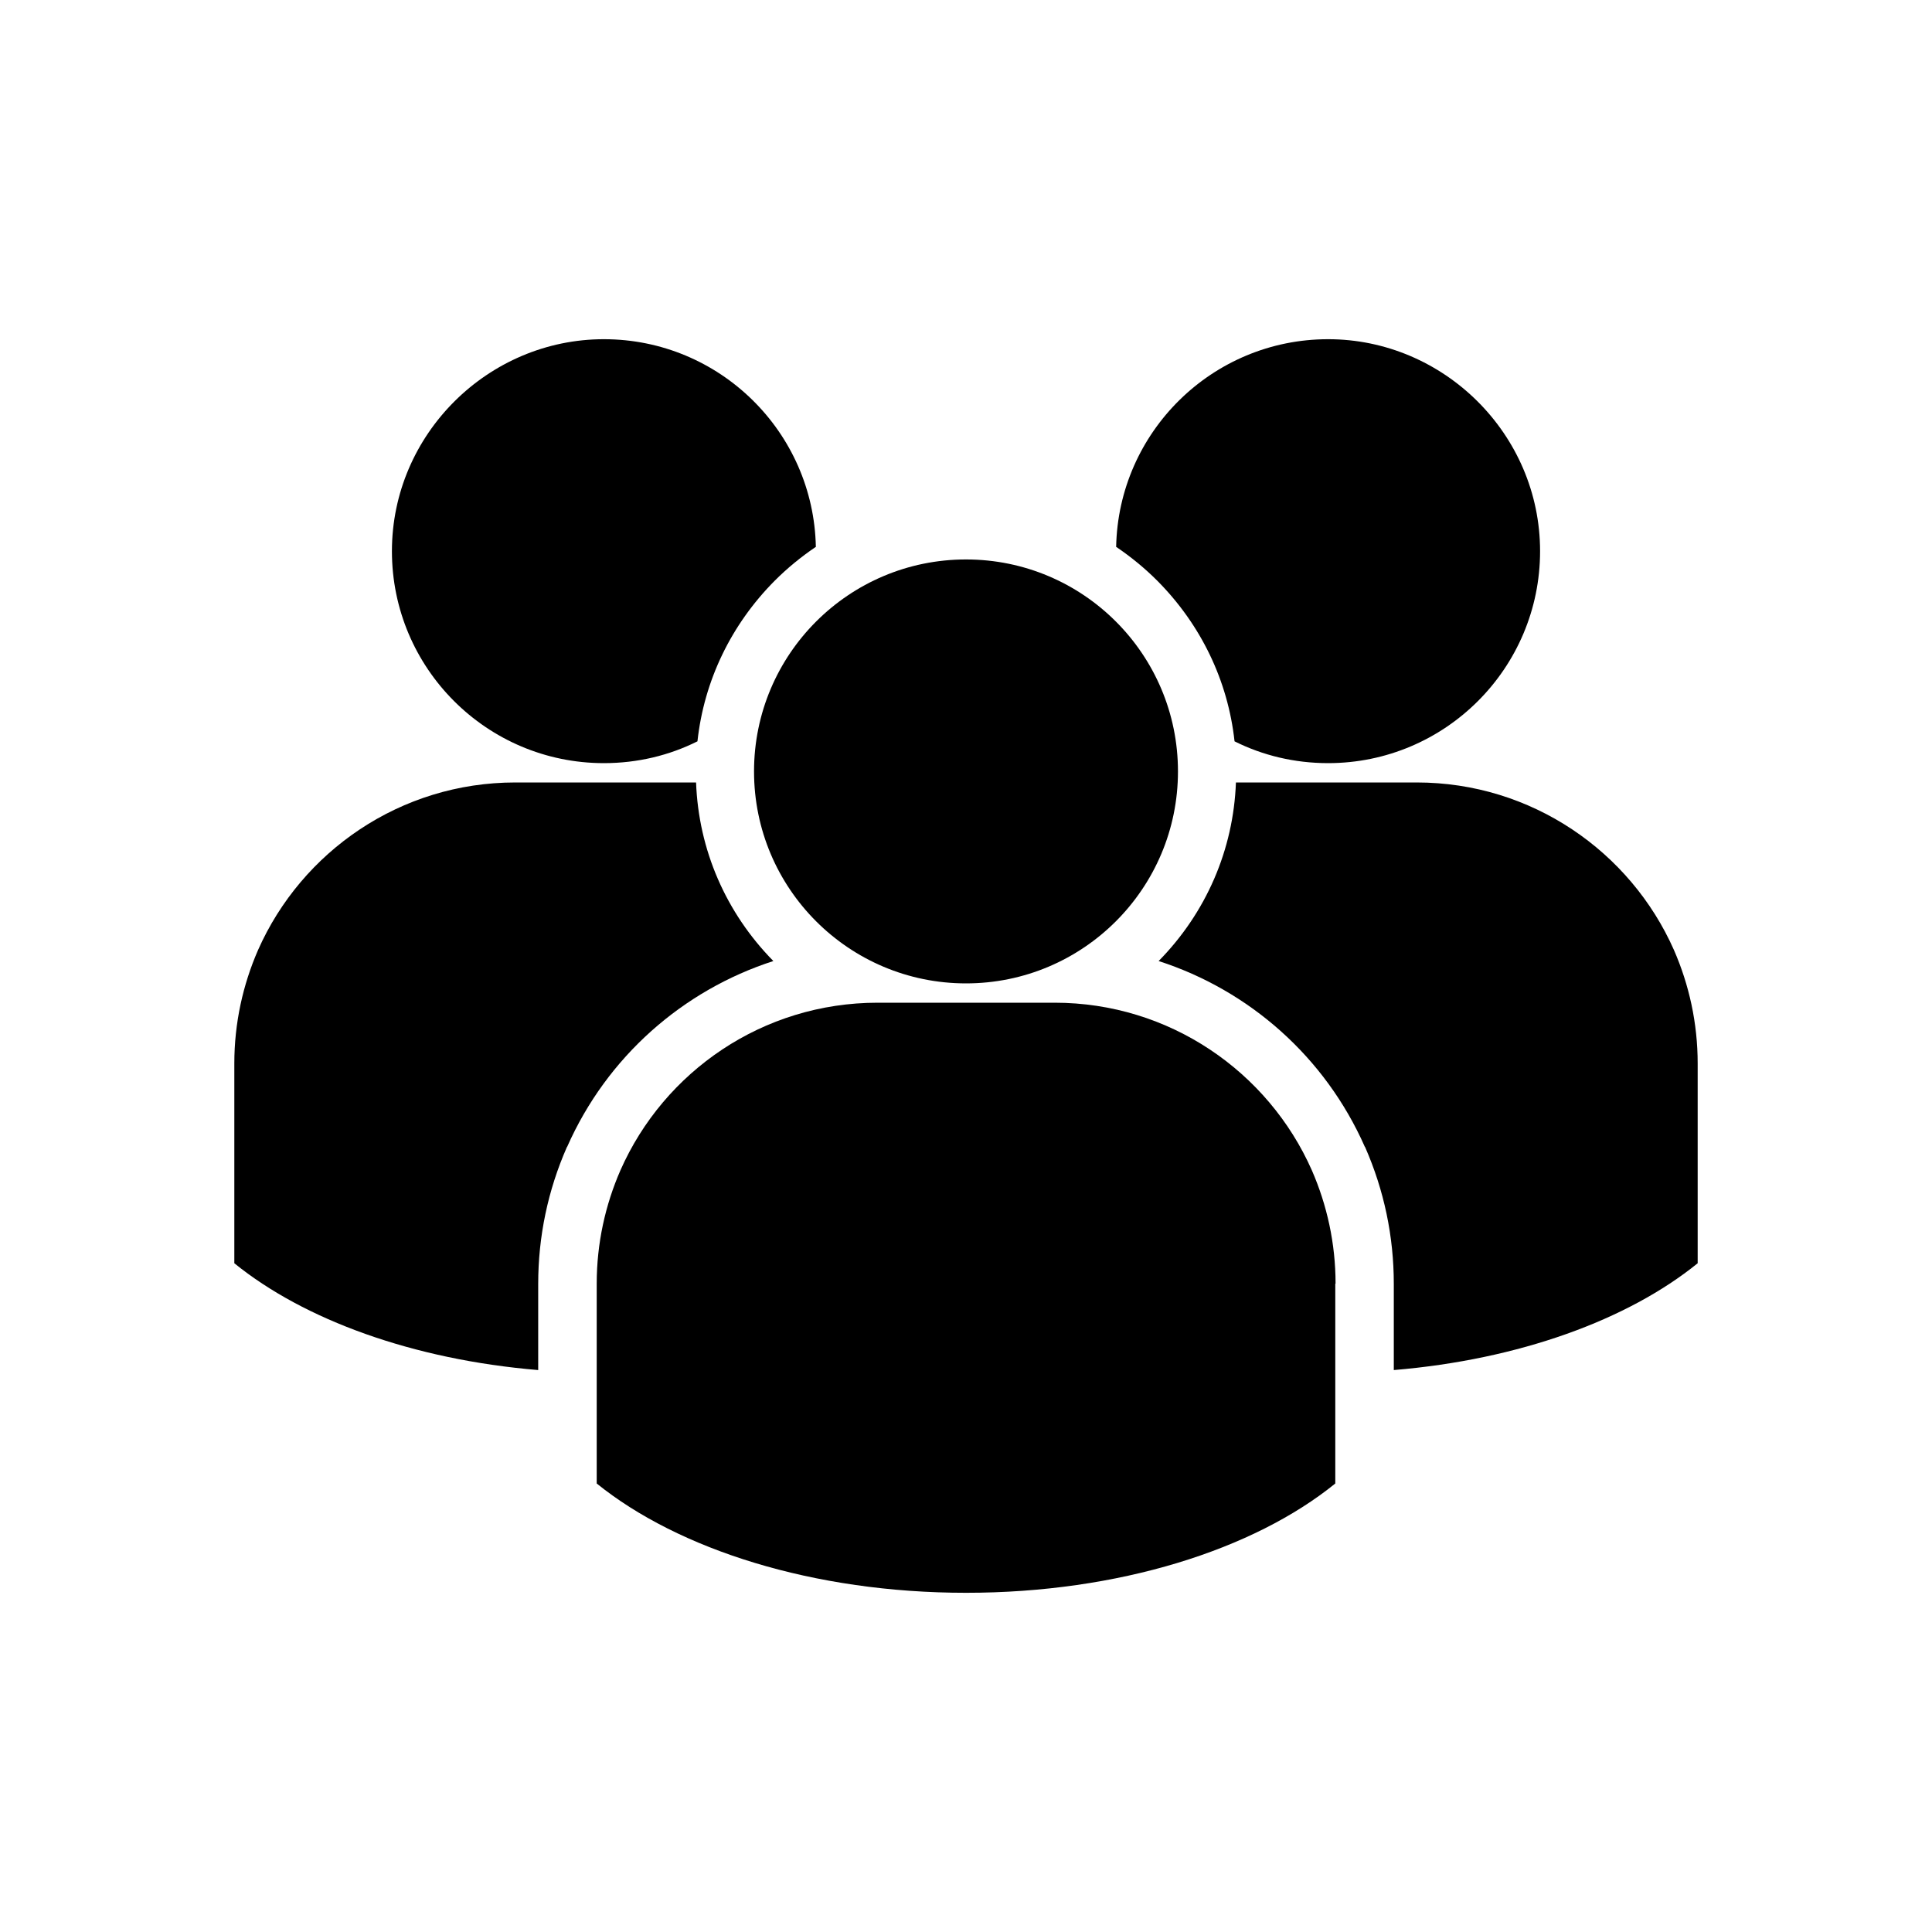 <?xml version="1.0" encoding="UTF-8"?>
<svg id="Capa_1" data-name="Capa 1" xmlns="http://www.w3.org/2000/svg" viewBox="0 0 70 70">
  <g>
    <path d="m40.44,19.82c.08-4.17,3.49-7.53,7.68-7.53s7.68,3.44,7.68,7.68-3.44,7.68-7.68,7.68c-1.22,0-2.37-.28-3.39-.79-.24-2.2-1.22-4.23-2.8-5.82-.46-.46-.95-.86-1.48-1.22Z"/>
    <path d="m49.45,41.55c-1.44-3.26-4.19-5.67-7.47-6.73,1.72-1.75,2.71-4.03,2.8-6.47.05,0,.09,0,.14,0h6.41c4.16,0,7.74,2.5,9.32,6.07.55,1.26.86,2.65.86,4.11v7.24c-2.53,2.05-6.47,3.49-11.01,3.87v-3.12c0-1.72-.35-3.39-1.04-4.96Z"/>
  </g>
  <g>
    <path d="m29.56,19.82c-.08-4.17-3.49-7.53-7.68-7.53s-7.68,3.44-7.68,7.68,3.44,7.68,7.68,7.68c1.22,0,2.37-.28,3.39-.79.24-2.2,1.22-4.23,2.8-5.82.46-.46.95-.86,1.48-1.22Z"/>
    <path d="m20.55,41.55c1.44-3.26,4.19-5.67,7.47-6.73-1.72-1.75-2.71-4.03-2.8-6.47-.05,0-.09,0-.14,0h-6.41c-4.16,0-7.74,2.5-9.32,6.07-.55,1.26-.86,2.65-.86,4.11v7.24c2.53,2.05,6.47,3.49,11.01,3.87v-3.12c0-1.72.35-3.39,1.04-4.96Z"/>
  </g>
  <g>
    <circle cx="35" cy="27.95" r="7.68"/>
    <path d="m48.38,46.51v7.24c-2.96,2.4-7.85,3.96-13.38,3.96s-10.42-1.57-13.38-3.96v-7.24c0-1.46.31-2.85.86-4.11,1.58-3.58,5.16-6.07,9.32-6.07h6.41c4.16,0,7.74,2.5,9.32,6.07.55,1.26.86,2.65.86,4.11Z"/>
  </g>
</svg>